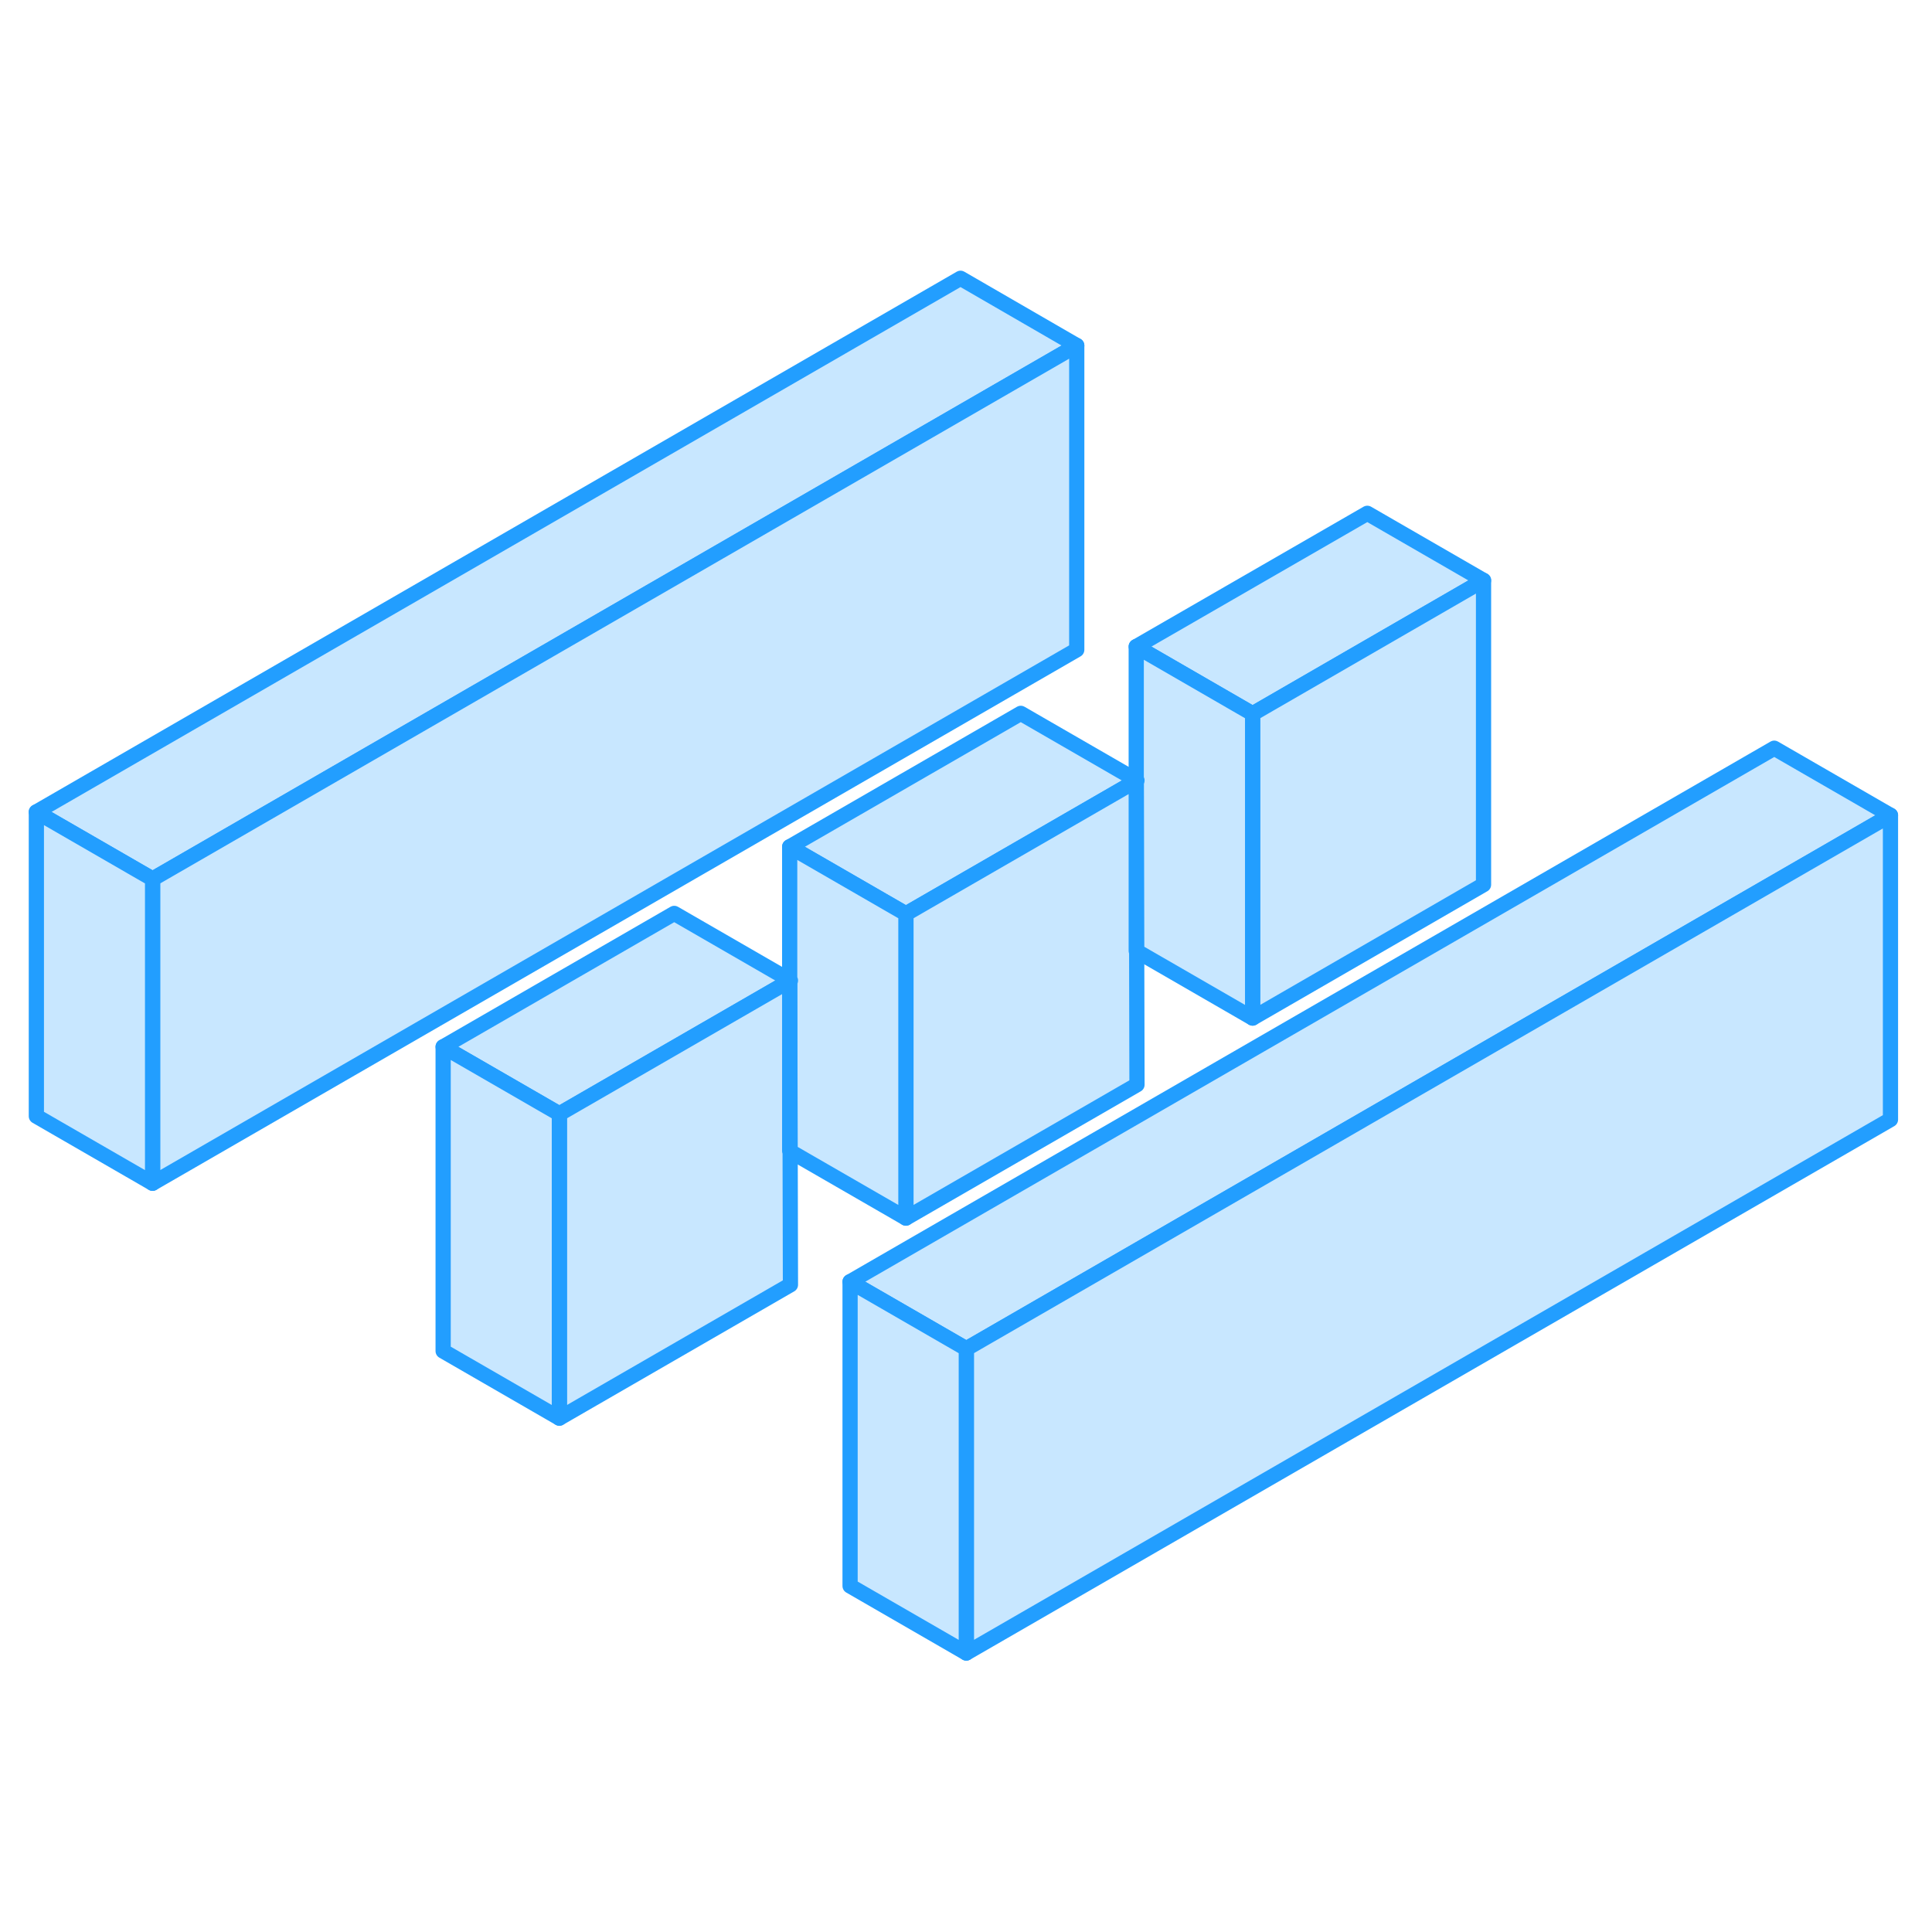 <svg viewBox="0 0 127 96" fill="#c8e7ff" xmlns="http://www.w3.org/2000/svg" height="48" width="48" stroke-width="1px" stroke-linecap="round" stroke-linejoin="round"><path d="M74.69 47.003L74.72 47.023V46.983L74.69 47.003ZM51.91 60.163L51.94 60.183V60.143L51.91 60.163Z" stroke="#229EFF" stroke-linejoin="round"/><path d="M51.91 48.923V48.983L51.96 48.953L51.91 48.923ZM74.69 35.773V35.833L74.74 35.803L74.69 35.773ZM89.88 18.243L74.69 27.003L82.34 31.423L97.52 22.653L89.88 18.243Z" stroke="#229EFF" stroke-linejoin="round"/><path d="M70.78 7.213L10.03 42.283L2.39 37.873L63.14 2.793L70.78 7.213Z" stroke="#229EFF" stroke-linejoin="round"/><path d="M51.91 48.923V48.983L36.77 57.723L29.13 53.313L44.32 44.543L51.91 48.923Z" stroke="#229EFF" stroke-linejoin="round"/><path d="M74.69 35.773V35.833L59.55 44.573L51.91 40.163L67.1 31.393L74.69 35.773Z" stroke="#229EFF" stroke-linejoin="round"/><path d="M97.52 22.653V42.653L82.34 51.423V31.423L97.52 22.653Z" stroke="#229EFF" stroke-linejoin="round"/><path d="M124.27 38.093L63.52 73.163L55.88 68.753L116.63 33.683L124.27 38.093Z" stroke="#229EFF" stroke-linejoin="round"/><path d="M124.27 38.093V58.093L63.52 93.163V73.163L124.27 38.093Z" stroke="#229EFF" stroke-linejoin="round"/><path d="M63.52 73.163V93.163L55.88 88.753V68.753L63.52 73.163Z" stroke="#229EFF" stroke-linejoin="round"/><path d="M82.34 31.423V51.423L74.72 47.023V46.983L74.69 35.833L74.74 35.803L74.69 35.773V27.003L82.34 31.423Z" stroke="#229EFF" stroke-linejoin="round"/><path d="M74.74 55.803L59.55 64.573V44.573L74.69 35.833V47.003L74.72 47.023L74.74 55.803Z" stroke="#229EFF" stroke-linejoin="round"/><path d="M59.55 44.573V64.573L51.94 60.183V60.143L51.91 48.983L51.96 48.953L51.91 48.923V40.163L59.55 44.573Z" stroke="#229EFF" stroke-linejoin="round"/><path d="M51.96 68.953L36.77 77.723V57.723L51.91 48.983V60.163L51.94 60.183L51.96 68.953Z" stroke="#229EFF" stroke-linejoin="round"/><path d="M36.77 57.722V77.722L29.13 73.312V53.312L36.77 57.722Z" stroke="#229EFF" stroke-linejoin="round"/><path d="M70.78 7.213V27.213L10.03 62.283V42.283L70.78 7.213Z" stroke="#229EFF" stroke-linejoin="round"/><path d="M10.03 42.283V62.283L2.39 57.873V37.873L10.03 42.283Z" stroke="#229EFF" stroke-linejoin="round"/></svg>